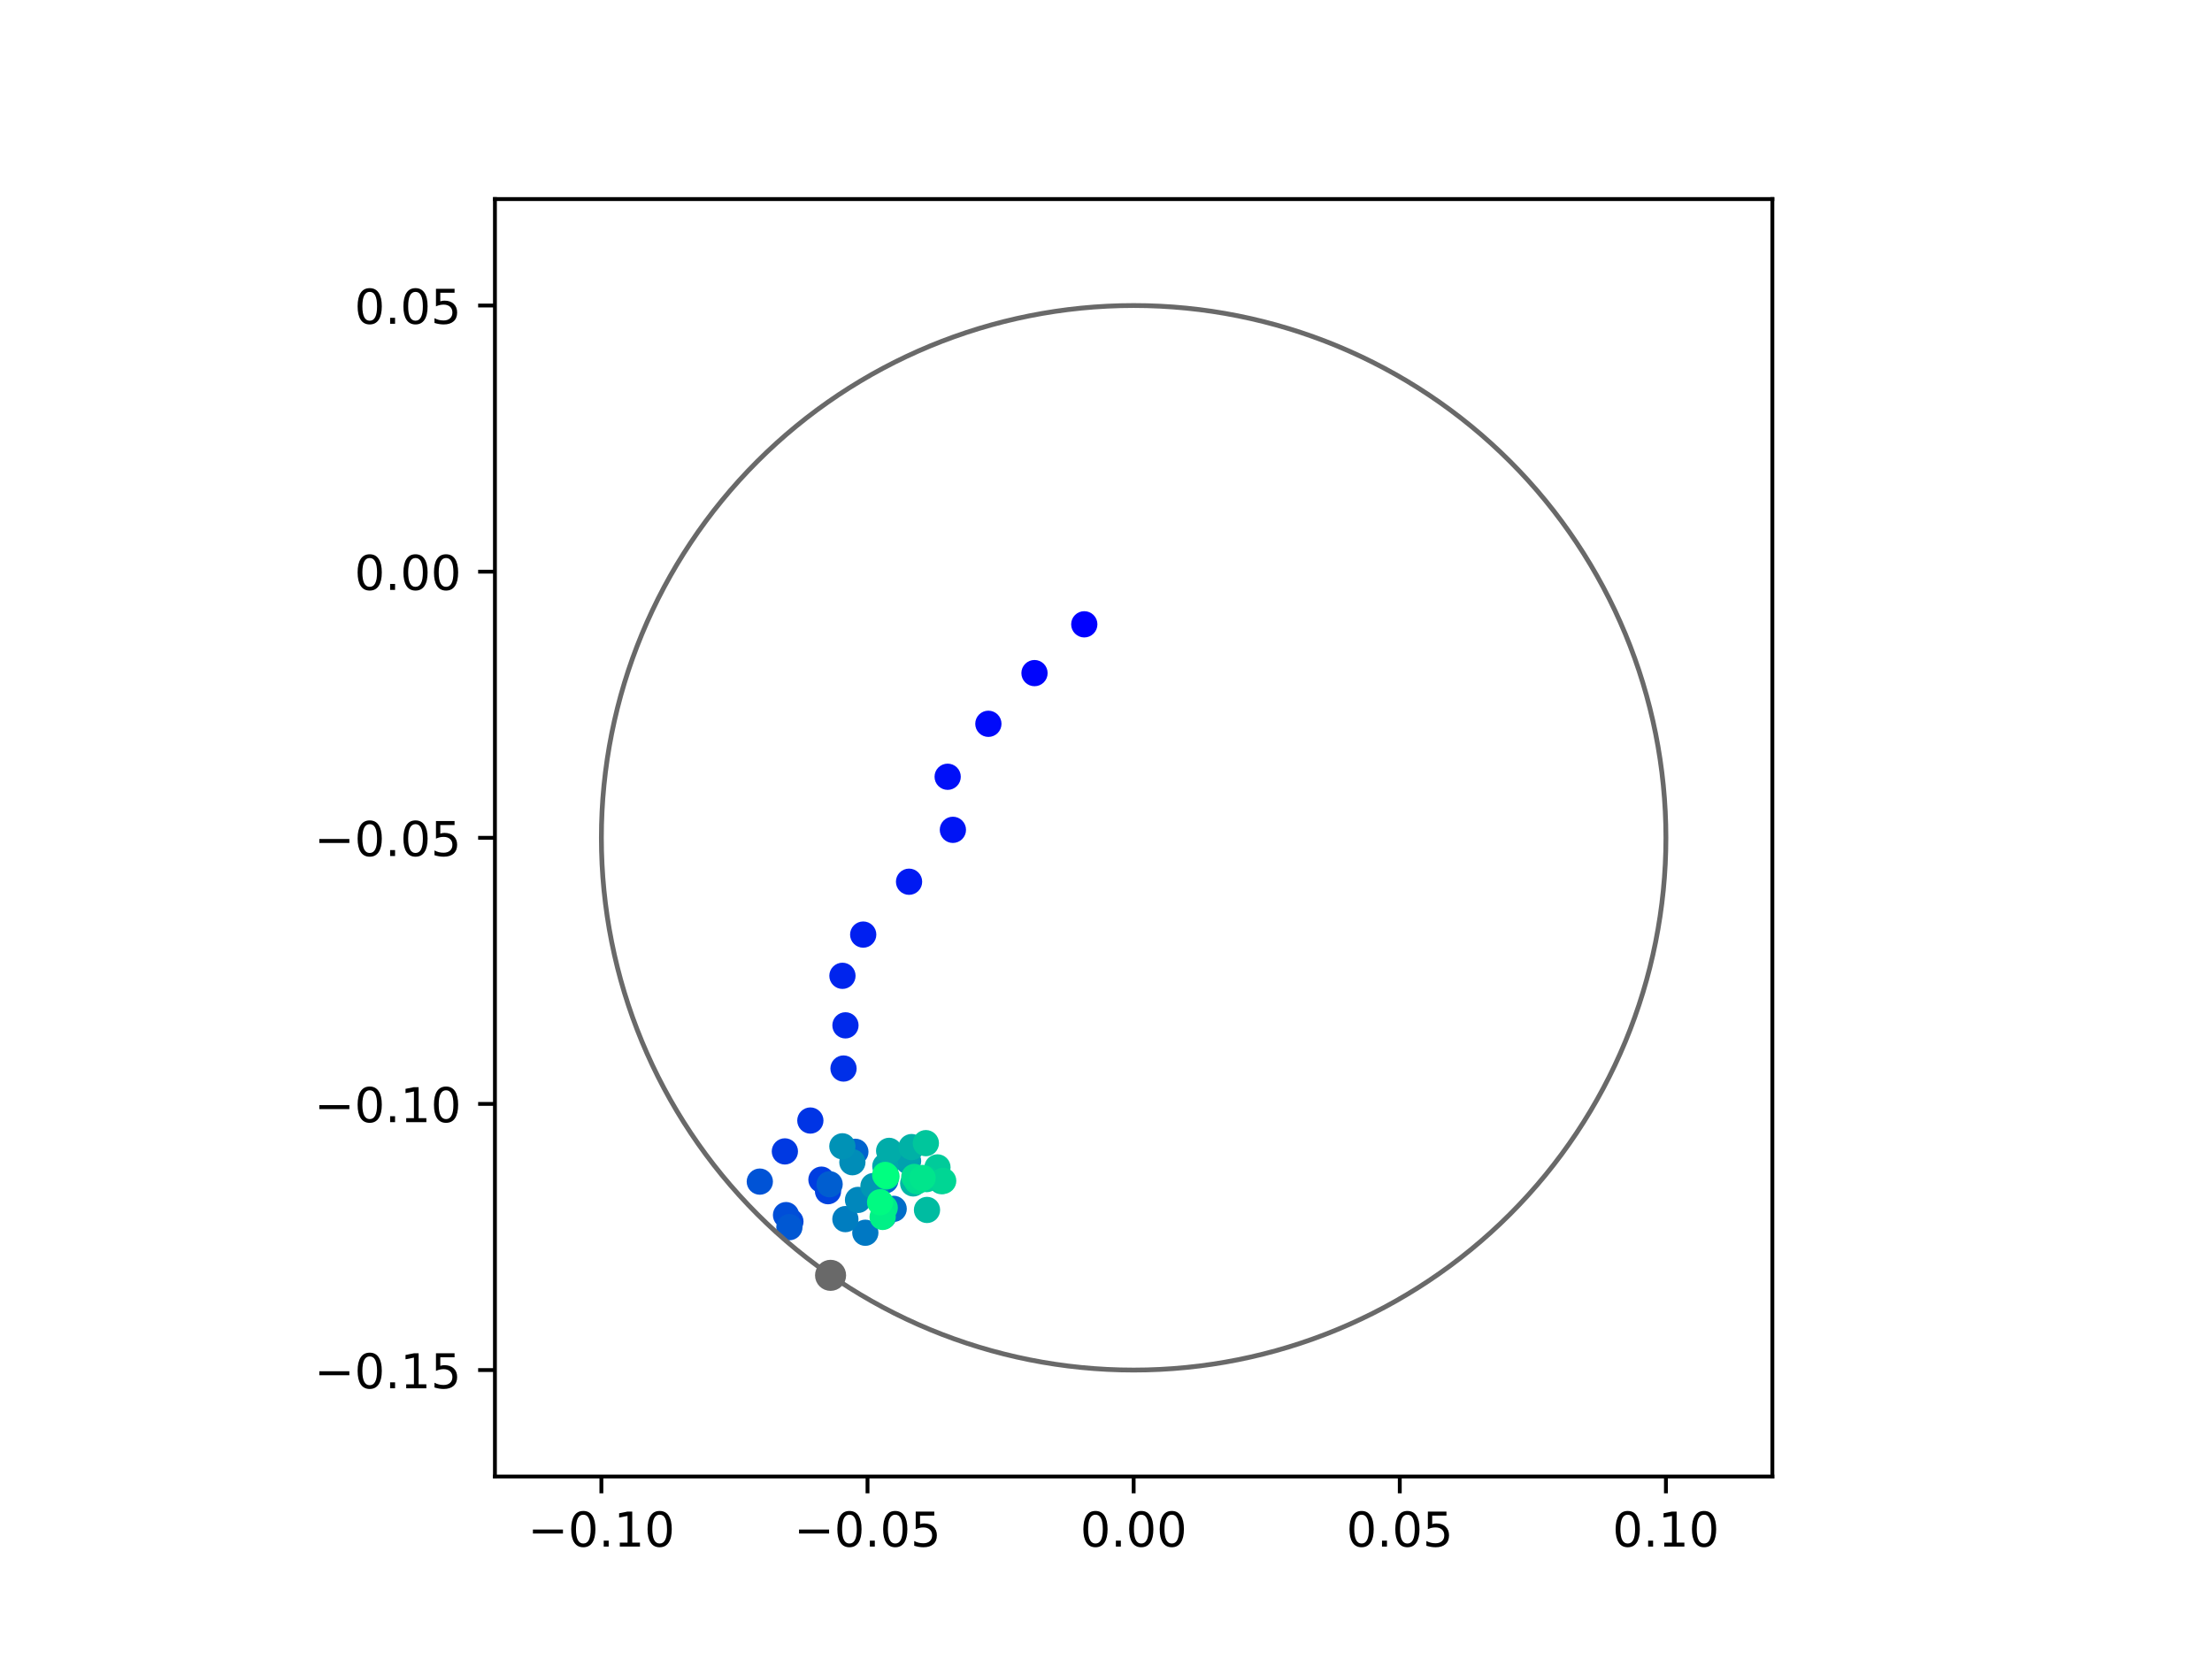 <?xml version="1.0" encoding="utf-8" standalone="no"?>
<!DOCTYPE svg PUBLIC "-//W3C//DTD SVG 1.1//EN"
  "http://www.w3.org/Graphics/SVG/1.1/DTD/svg11.dtd">
<!-- Created with matplotlib (https://matplotlib.org/) -->
<svg height="345.6pt" version="1.1" viewBox="0 0 460.8 345.6" width="460.8pt" xmlns="http://www.w3.org/2000/svg" xmlns:xlink="http://www.w3.org/1999/xlink">
 <defs>
  <style type="text/css">
*{stroke-linecap:butt;stroke-linejoin:round;}
  </style>
 </defs>
 <g id="figure_1">
  <g id="patch_1">
   <path d="M 0 345.6 
L 460.8 345.6 
L 460.8 0 
L 0 0 
z
" style="fill:#ffffff;"/>
  </g>
  <g id="axes_1">
   <g id="patch_2">
    <path d="M 103.104 307.584 
L 369.216 307.584 
L 369.216 41.472 
L 103.104 41.472 
z
" style="fill:#ffffff;"/>
   </g>
   <g id="PathCollection_1">
    <defs>
     <path d="M 0 2.236 
C 0.593 2.236 1.162 2 1.581 1.581 
C 2 1.162 2.236 0.593 2.236 0 
C 2.236 -0.593 2 -1.162 1.581 -1.581 
C 1.162 -2 0.593 -2.236 0 -2.236 
C -0.593 -2.236 -1.162 -2 -1.581 -1.581 
C -2 -1.162 -2.236 -0.593 -2.236 0 
C -2.236 0.593 -2 1.162 -1.581 1.581 
C -1.162 2 -0.593 2.236 0 2.236 
z
" id="C0_0_fcc9e44926"/>
    </defs>
    <g clip-path="url(#p85446b43aa)">
     <use style="fill:#0000ff;stroke:#0000ff;" x="225.876" xlink:href="#C0_0_fcc9e44926" y="130.056"/>
    </g>
    <g clip-path="url(#p85446b43aa)">
     <use style="fill:#0005fc;stroke:#0005fc;" x="215.506" xlink:href="#C0_0_fcc9e44926" y="140.22"/>
    </g>
    <g clip-path="url(#p85446b43aa)">
     <use style="fill:#000afa;stroke:#000afa;" x="205.897" xlink:href="#C0_0_fcc9e44926" y="150.781"/>
    </g>
    <g clip-path="url(#p85446b43aa)">
     <use style="fill:#000ff8;stroke:#000ff8;" x="197.416" xlink:href="#C0_0_fcc9e44926" y="161.813"/>
    </g>
    <g clip-path="url(#p85446b43aa)">
     <use style="fill:#0014f5;stroke:#0014f5;" x="198.504" xlink:href="#C0_0_fcc9e44926" y="172.87"/>
    </g>
    <g clip-path="url(#p85446b43aa)">
     <use style="fill:#001af2;stroke:#001af2;" x="189.371" xlink:href="#C0_0_fcc9e44926" y="183.681"/>
    </g>
    <g clip-path="url(#p85446b43aa)">
     <use style="fill:#001ff0;stroke:#001ff0;" x="179.82" xlink:href="#C0_0_fcc9e44926" y="194.691"/>
    </g>
    <g clip-path="url(#p85446b43aa)">
     <use style="fill:#0024ed;stroke:#0024ed;" x="175.496" xlink:href="#C0_0_fcc9e44926" y="203.28"/>
    </g>
    <g clip-path="url(#p85446b43aa)">
     <use style="fill:#0029eb;stroke:#0029eb;" x="176.124" xlink:href="#C0_0_fcc9e44926" y="213.6"/>
    </g>
    <g clip-path="url(#p85446b43aa)">
     <use style="fill:#002fe8;stroke:#002fe8;" x="175.72" xlink:href="#C0_0_fcc9e44926" y="222.595"/>
    </g>
    <g clip-path="url(#p85446b43aa)">
     <use style="fill:#0034e5;stroke:#0034e5;" x="168.811" xlink:href="#C0_0_fcc9e44926" y="233.43"/>
    </g>
    <g clip-path="url(#p85446b43aa)">
     <use style="fill:#0039e2;stroke:#0039e2;" x="163.503" xlink:href="#C0_0_fcc9e44926" y="239.858"/>
    </g>
    <g clip-path="url(#p85446b43aa)">
     <use style="fill:#003ee0;stroke:#003ee0;" x="171.12" xlink:href="#C0_0_fcc9e44926" y="245.745"/>
    </g>
    <g clip-path="url(#p85446b43aa)">
     <use style="fill:#0043de;stroke:#0043de;" x="172.491" xlink:href="#C0_0_fcc9e44926" y="248.147"/>
    </g>
    <g clip-path="url(#p85446b43aa)">
     <use style="fill:#0049db;stroke:#0049db;" x="164.657" xlink:href="#C0_0_fcc9e44926" y="254.473"/>
    </g>
    <g clip-path="url(#p85446b43aa)">
     <use style="fill:#004ed8;stroke:#004ed8;" x="163.744" xlink:href="#C0_0_fcc9e44926" y="253.129"/>
    </g>
    <g clip-path="url(#p85446b43aa)">
     <use style="fill:#0053d6;stroke:#0053d6;" x="158.283" xlink:href="#C0_0_fcc9e44926" y="246.153"/>
    </g>
    <g clip-path="url(#p85446b43aa)">
     <use style="fill:#0058d3;stroke:#0058d3;" x="164.448" xlink:href="#C0_0_fcc9e44926" y="255.64"/>
    </g>
    <g clip-path="url(#p85446b43aa)">
     <use style="fill:#005ed0;stroke:#005ed0;" x="172.823" xlink:href="#C0_0_fcc9e44926" y="246.697"/>
    </g>
    <g clip-path="url(#p85446b43aa)">
     <use style="fill:#0063ce;stroke:#0063ce;" x="178.19" xlink:href="#C0_0_fcc9e44926" y="239.941"/>
    </g>
    <g clip-path="url(#p85446b43aa)">
     <use style="fill:#0068cb;stroke:#0068cb;" x="184.432" xlink:href="#C0_0_fcc9e44926" y="245.897"/>
    </g>
    <g clip-path="url(#p85446b43aa)">
     <use style="fill:#006dc8;stroke:#006dc8;" x="186.17" xlink:href="#C0_0_fcc9e44926" y="251.824"/>
    </g>
    <g clip-path="url(#p85446b43aa)">
     <use style="fill:#0072c6;stroke:#0072c6;" x="184.071" xlink:href="#C0_0_fcc9e44926" y="253.301"/>
    </g>
    <g clip-path="url(#p85446b43aa)">
     <use style="fill:#0078c3;stroke:#0078c3;" x="180.262" xlink:href="#C0_0_fcc9e44926" y="256.804"/>
    </g>
    <g clip-path="url(#p85446b43aa)">
     <use style="fill:#007dc0;stroke:#007dc0;" x="176.109" xlink:href="#C0_0_fcc9e44926" y="253.964"/>
    </g>
    <g clip-path="url(#p85446b43aa)">
     <use style="fill:#0082be;stroke:#0082be;" x="182.348" xlink:href="#C0_0_fcc9e44926" y="247.913"/>
    </g>
    <g clip-path="url(#p85446b43aa)">
     <use style="fill:#0087bc;stroke:#0087bc;" x="178.741" xlink:href="#C0_0_fcc9e44926" y="249.964"/>
    </g>
    <g clip-path="url(#p85446b43aa)">
     <use style="fill:#008db8;stroke:#008db8;" x="177.566" xlink:href="#C0_0_fcc9e44926" y="242.114"/>
    </g>
    <g clip-path="url(#p85446b43aa)">
     <use style="fill:#0092b6;stroke:#0092b6;" x="175.479" xlink:href="#C0_0_fcc9e44926" y="238.795"/>
    </g>
    <g clip-path="url(#p85446b43aa)">
     <use style="fill:#0097b3;stroke:#0097b3;" x="181.959" xlink:href="#C0_0_fcc9e44926" y="247.069"/>
    </g>
    <g clip-path="url(#p85446b43aa)">
     <use style="fill:#009cb1;stroke:#009cb1;" x="189.167" xlink:href="#C0_0_fcc9e44926" y="241.87"/>
    </g>
    <g clip-path="url(#p85446b43aa)">
     <use style="fill:#00a1ae;stroke:#00a1ae;" x="188.799" xlink:href="#C0_0_fcc9e44926" y="241.256"/>
    </g>
    <g clip-path="url(#p85446b43aa)">
     <use style="fill:#00a7ac;stroke:#00a7ac;" x="184.432" xlink:href="#C0_0_fcc9e44926" y="242.943"/>
    </g>
    <g clip-path="url(#p85446b43aa)">
     <use style="fill:#00aca9;stroke:#00aca9;" x="185.224" xlink:href="#C0_0_fcc9e44926" y="239.746"/>
    </g>
    <g clip-path="url(#p85446b43aa)">
     <use style="fill:#00b1a6;stroke:#00b1a6;" x="189.889" xlink:href="#C0_0_fcc9e44926" y="238.956"/>
    </g>
    <g clip-path="url(#p85446b43aa)">
     <use style="fill:#00b6a4;stroke:#00b6a4;" x="190.236" xlink:href="#C0_0_fcc9e44926" y="246.529"/>
    </g>
    <g clip-path="url(#p85446b43aa)">
     <use style="fill:#00bca1;stroke:#00bca1;" x="193.111" xlink:href="#C0_0_fcc9e44926" y="252.054"/>
    </g>
    <g clip-path="url(#p85446b43aa)">
     <use style="fill:#00c19e;stroke:#00c19e;" x="196.125" xlink:href="#C0_0_fcc9e44926" y="246.054"/>
    </g>
    <g clip-path="url(#p85446b43aa)">
     <use style="fill:#00c69c;stroke:#00c69c;" x="192.873" xlink:href="#C0_0_fcc9e44926" y="238.139"/>
    </g>
    <g clip-path="url(#p85446b43aa)">
     <use style="fill:#00cb9a;stroke:#00cb9a;" x="195.291" xlink:href="#C0_0_fcc9e44926" y="243.19"/>
    </g>
    <g clip-path="url(#p85446b43aa)">
     <use style="fill:#00d097;stroke:#00d097;" x="193.032" xlink:href="#C0_0_fcc9e44926" y="245.63"/>
    </g>
    <g clip-path="url(#p85446b43aa)">
     <use style="fill:#00d694;stroke:#00d694;" x="196.483" xlink:href="#C0_0_fcc9e44926" y="245.994"/>
    </g>
    <g clip-path="url(#p85446b43aa)">
     <use style="fill:#00db92;stroke:#00db92;" x="191.023" xlink:href="#C0_0_fcc9e44926" y="246.079"/>
    </g>
    <g clip-path="url(#p85446b43aa)">
     <use style="fill:#00e08f;stroke:#00e08f;" x="190.463" xlink:href="#C0_0_fcc9e44926" y="245.179"/>
    </g>
    <g clip-path="url(#p85446b43aa)">
     <use style="fill:#00e58c;stroke:#00e58c;" x="192.195" xlink:href="#C0_0_fcc9e44926" y="245.393"/>
    </g>
    <g clip-path="url(#p85446b43aa)">
     <use style="fill:#00eb8a;stroke:#00eb8a;" x="184.303" xlink:href="#C0_0_fcc9e44926" y="251.589"/>
    </g>
    <g clip-path="url(#p85446b43aa)">
     <use style="fill:#00f087;stroke:#00f087;" x="183.868" xlink:href="#C0_0_fcc9e44926" y="253.511"/>
    </g>
    <g clip-path="url(#p85446b43aa)">
     <use style="fill:#00f584;stroke:#00f584;" x="184.674" xlink:href="#C0_0_fcc9e44926" y="245.069"/>
    </g>
    <g clip-path="url(#p85446b43aa)">
     <use style="fill:#00fa82;stroke:#00fa82;" x="183.34" xlink:href="#C0_0_fcc9e44926" y="250.449"/>
    </g>
    <g clip-path="url(#p85446b43aa)">
     <use style="fill:#00ff80;stroke:#00ff80;" x="184.408" xlink:href="#C0_0_fcc9e44926" y="244.762"/>
    </g>
   </g>
   <g id="PathCollection_2">
    <defs>
     <path d="M 0 2.739 
C 0.726 2.739 1.423 2.45 1.936 1.936 
C 2.45 1.423 2.739 0.726 2.739 0 
C 2.739 -0.726 2.45 -1.423 1.936 -1.936 
C 1.423 -2.45 0.726 -2.739 0 -2.739 
C -0.726 -2.739 -1.423 -2.45 -1.936 -1.936 
C -2.45 -1.423 -2.739 -0.726 -2.739 0 
C -2.739 0.726 -2.45 1.423 -1.936 1.936 
C -1.423 2.45 -0.726 2.739 0 2.739 
z
" id="m5c77ec4dfe" style="stroke:#696969;"/>
    </defs>
    <g clip-path="url(#p85446b43aa)">
     <use style="fill:#696969;stroke:#696969;" x="173.023" xlink:href="#m5c77ec4dfe" y="265.676"/>
    </g>
   </g>
   <g id="patch_3">
    <path clip-path="url(#p85446b43aa)" d="M 236.16 285.408 
C 265.566 285.408 293.771 273.725 314.564 252.932 
C 335.357 232.139 347.04 203.934 347.04 174.528 
C 347.04 145.122 335.357 116.917 314.564 96.124 
C 293.771 75.331 265.566 63.648 236.16 63.648 
C 206.754 63.648 178.549 75.331 157.756 96.124 
C 136.963 116.917 125.28 145.122 125.28 174.528 
C 125.28 203.934 136.963 232.139 157.756 252.932 
C 178.549 273.725 206.754 285.408 236.16 285.408 
z
" style="fill:none;stroke:#696969;stroke-linejoin:miter;"/>
   </g>
   <g id="matplotlib.axis_1">
    <g id="xtick_1">
     <g id="line2d_1">
      <defs>
       <path d="M 0 0 
L 0 3.5 
" id="md36152d0e8" style="stroke:#000000;stroke-width:0.8;"/>
      </defs>
      <g>
       <use style="stroke:#000000;stroke-width:0.8;" x="125.28" xlink:href="#md36152d0e8" y="307.584"/>
      </g>
     </g>
     <g id="text_1">
      <!-- −0.10 -->
      <defs>
       <path d="M 10.594 35.5 
L 73.188 35.5 
L 73.188 27.203 
L 10.594 27.203 
z
" id="DejaVuSans-8722"/>
       <path d="M 31.781 66.406 
Q 24.172 66.406 20.328 58.906 
Q 16.5 51.422 16.5 36.375 
Q 16.5 21.391 20.328 13.891 
Q 24.172 6.391 31.781 6.391 
Q 39.453 6.391 43.281 13.891 
Q 47.125 21.391 47.125 36.375 
Q 47.125 51.422 43.281 58.906 
Q 39.453 66.406 31.781 66.406 
z
M 31.781 74.219 
Q 44.047 74.219 50.516 64.516 
Q 56.984 54.828 56.984 36.375 
Q 56.984 17.969 50.516 8.266 
Q 44.047 -1.422 31.781 -1.422 
Q 19.531 -1.422 13.062 8.266 
Q 6.594 17.969 6.594 36.375 
Q 6.594 54.828 13.062 64.516 
Q 19.531 74.219 31.781 74.219 
z
" id="DejaVuSans-48"/>
       <path d="M 10.688 12.406 
L 21 12.406 
L 21 0 
L 10.688 0 
z
" id="DejaVuSans-46"/>
       <path d="M 12.406 8.297 
L 28.516 8.297 
L 28.516 63.922 
L 10.984 60.406 
L 10.984 69.391 
L 28.422 72.906 
L 38.281 72.906 
L 38.281 8.297 
L 54.391 8.297 
L 54.391 0 
L 12.406 0 
z
" id="DejaVuSans-49"/>
      </defs>
      <g transform="translate(109.957 322.182)scale(0.1 -0.1)">
       <use xlink:href="#DejaVuSans-8722"/>
       <use x="83.789" xlink:href="#DejaVuSans-48"/>
       <use x="147.412" xlink:href="#DejaVuSans-46"/>
       <use x="179.199" xlink:href="#DejaVuSans-49"/>
       <use x="242.822" xlink:href="#DejaVuSans-48"/>
      </g>
     </g>
    </g>
    <g id="xtick_2">
     <g id="line2d_2">
      <g>
       <use style="stroke:#000000;stroke-width:0.8;" x="180.72" xlink:href="#md36152d0e8" y="307.584"/>
      </g>
     </g>
     <g id="text_2">
      <!-- −0.05 -->
      <defs>
       <path d="M 10.797 72.906 
L 49.516 72.906 
L 49.516 64.594 
L 19.828 64.594 
L 19.828 46.734 
Q 21.969 47.469 24.109 47.828 
Q 26.266 48.188 28.422 48.188 
Q 40.625 48.188 47.75 41.5 
Q 54.891 34.812 54.891 23.391 
Q 54.891 11.625 47.562 5.094 
Q 40.234 -1.422 26.906 -1.422 
Q 22.312 -1.422 17.547 -0.641 
Q 12.797 0.141 7.719 1.703 
L 7.719 11.625 
Q 12.109 9.234 16.797 8.062 
Q 21.484 6.891 26.703 6.891 
Q 35.156 6.891 40.078 11.328 
Q 45.016 15.766 45.016 23.391 
Q 45.016 31 40.078 35.438 
Q 35.156 39.891 26.703 39.891 
Q 22.75 39.891 18.812 39.016 
Q 14.891 38.141 10.797 36.281 
z
" id="DejaVuSans-53"/>
      </defs>
      <g transform="translate(165.397 322.182)scale(0.1 -0.1)">
       <use xlink:href="#DejaVuSans-8722"/>
       <use x="83.789" xlink:href="#DejaVuSans-48"/>
       <use x="147.412" xlink:href="#DejaVuSans-46"/>
       <use x="179.199" xlink:href="#DejaVuSans-48"/>
       <use x="242.822" xlink:href="#DejaVuSans-53"/>
      </g>
     </g>
    </g>
    <g id="xtick_3">
     <g id="line2d_3">
      <g>
       <use style="stroke:#000000;stroke-width:0.8;" x="236.16" xlink:href="#md36152d0e8" y="307.584"/>
      </g>
     </g>
     <g id="text_3">
      <!-- 0.00 -->
      <g transform="translate(225.027 322.182)scale(0.1 -0.1)">
       <use xlink:href="#DejaVuSans-48"/>
       <use x="63.623" xlink:href="#DejaVuSans-46"/>
       <use x="95.41" xlink:href="#DejaVuSans-48"/>
       <use x="159.033" xlink:href="#DejaVuSans-48"/>
      </g>
     </g>
    </g>
    <g id="xtick_4">
     <g id="line2d_4">
      <g>
       <use style="stroke:#000000;stroke-width:0.8;" x="291.6" xlink:href="#md36152d0e8" y="307.584"/>
      </g>
     </g>
     <g id="text_4">
      <!-- 0.05 -->
      <g transform="translate(280.467 322.182)scale(0.1 -0.1)">
       <use xlink:href="#DejaVuSans-48"/>
       <use x="63.623" xlink:href="#DejaVuSans-46"/>
       <use x="95.41" xlink:href="#DejaVuSans-48"/>
       <use x="159.033" xlink:href="#DejaVuSans-53"/>
      </g>
     </g>
    </g>
    <g id="xtick_5">
     <g id="line2d_5">
      <g>
       <use style="stroke:#000000;stroke-width:0.8;" x="347.04" xlink:href="#md36152d0e8" y="307.584"/>
      </g>
     </g>
     <g id="text_5">
      <!-- 0.10 -->
      <g transform="translate(335.907 322.182)scale(0.1 -0.1)">
       <use xlink:href="#DejaVuSans-48"/>
       <use x="63.623" xlink:href="#DejaVuSans-46"/>
       <use x="95.41" xlink:href="#DejaVuSans-49"/>
       <use x="159.033" xlink:href="#DejaVuSans-48"/>
      </g>
     </g>
    </g>
   </g>
   <g id="matplotlib.axis_2">
    <g id="ytick_1">
     <g id="line2d_6">
      <defs>
       <path d="M 0 0 
L -3.5 0 
" id="m8ca6c3e161" style="stroke:#000000;stroke-width:0.8;"/>
      </defs>
      <g>
       <use style="stroke:#000000;stroke-width:0.8;" x="103.104" xlink:href="#m8ca6c3e161" y="285.408"/>
      </g>
     </g>
     <g id="text_6">
      <!-- −0.15 -->
      <g transform="translate(65.459 289.207)scale(0.1 -0.1)">
       <use xlink:href="#DejaVuSans-8722"/>
       <use x="83.789" xlink:href="#DejaVuSans-48"/>
       <use x="147.412" xlink:href="#DejaVuSans-46"/>
       <use x="179.199" xlink:href="#DejaVuSans-49"/>
       <use x="242.822" xlink:href="#DejaVuSans-53"/>
      </g>
     </g>
    </g>
    <g id="ytick_2">
     <g id="line2d_7">
      <g>
       <use style="stroke:#000000;stroke-width:0.8;" x="103.104" xlink:href="#m8ca6c3e161" y="229.968"/>
      </g>
     </g>
     <g id="text_7">
      <!-- −0.10 -->
      <g transform="translate(65.459 233.767)scale(0.1 -0.1)">
       <use xlink:href="#DejaVuSans-8722"/>
       <use x="83.789" xlink:href="#DejaVuSans-48"/>
       <use x="147.412" xlink:href="#DejaVuSans-46"/>
       <use x="179.199" xlink:href="#DejaVuSans-49"/>
       <use x="242.822" xlink:href="#DejaVuSans-48"/>
      </g>
     </g>
    </g>
    <g id="ytick_3">
     <g id="line2d_8">
      <g>
       <use style="stroke:#000000;stroke-width:0.8;" x="103.104" xlink:href="#m8ca6c3e161" y="174.528"/>
      </g>
     </g>
     <g id="text_8">
      <!-- −0.05 -->
      <g transform="translate(65.459 178.327)scale(0.1 -0.1)">
       <use xlink:href="#DejaVuSans-8722"/>
       <use x="83.789" xlink:href="#DejaVuSans-48"/>
       <use x="147.412" xlink:href="#DejaVuSans-46"/>
       <use x="179.199" xlink:href="#DejaVuSans-48"/>
       <use x="242.822" xlink:href="#DejaVuSans-53"/>
      </g>
     </g>
    </g>
    <g id="ytick_4">
     <g id="line2d_9">
      <g>
       <use style="stroke:#000000;stroke-width:0.8;" x="103.104" xlink:href="#m8ca6c3e161" y="119.088"/>
      </g>
     </g>
     <g id="text_9">
      <!-- 0.00 -->
      <g transform="translate(73.838 122.887)scale(0.1 -0.1)">
       <use xlink:href="#DejaVuSans-48"/>
       <use x="63.623" xlink:href="#DejaVuSans-46"/>
       <use x="95.41" xlink:href="#DejaVuSans-48"/>
       <use x="159.033" xlink:href="#DejaVuSans-48"/>
      </g>
     </g>
    </g>
    <g id="ytick_5">
     <g id="line2d_10">
      <g>
       <use style="stroke:#000000;stroke-width:0.8;" x="103.104" xlink:href="#m8ca6c3e161" y="63.648"/>
      </g>
     </g>
     <g id="text_10">
      <!-- 0.05 -->
      <g transform="translate(73.838 67.447)scale(0.1 -0.1)">
       <use xlink:href="#DejaVuSans-48"/>
       <use x="63.623" xlink:href="#DejaVuSans-46"/>
       <use x="95.41" xlink:href="#DejaVuSans-48"/>
       <use x="159.033" xlink:href="#DejaVuSans-53"/>
      </g>
     </g>
    </g>
   </g>
   <g id="patch_4">
    <path d="M 103.104 307.584 
L 103.104 41.472 
" style="fill:none;stroke:#000000;stroke-linecap:square;stroke-linejoin:miter;stroke-width:0.8;"/>
   </g>
   <g id="patch_5">
    <path d="M 369.216 307.584 
L 369.216 41.472 
" style="fill:none;stroke:#000000;stroke-linecap:square;stroke-linejoin:miter;stroke-width:0.8;"/>
   </g>
   <g id="patch_6">
    <path d="M 103.104 307.584 
L 369.216 307.584 
" style="fill:none;stroke:#000000;stroke-linecap:square;stroke-linejoin:miter;stroke-width:0.8;"/>
   </g>
   <g id="patch_7">
    <path d="M 103.104 41.472 
L 369.216 41.472 
" style="fill:none;stroke:#000000;stroke-linecap:square;stroke-linejoin:miter;stroke-width:0.8;"/>
   </g>
  </g>
 </g>
 <defs>
  <clipPath id="p85446b43aa">
   <rect height="266.112" width="266.112" x="103.104" y="41.472"/>
  </clipPath>
 </defs>
</svg>
